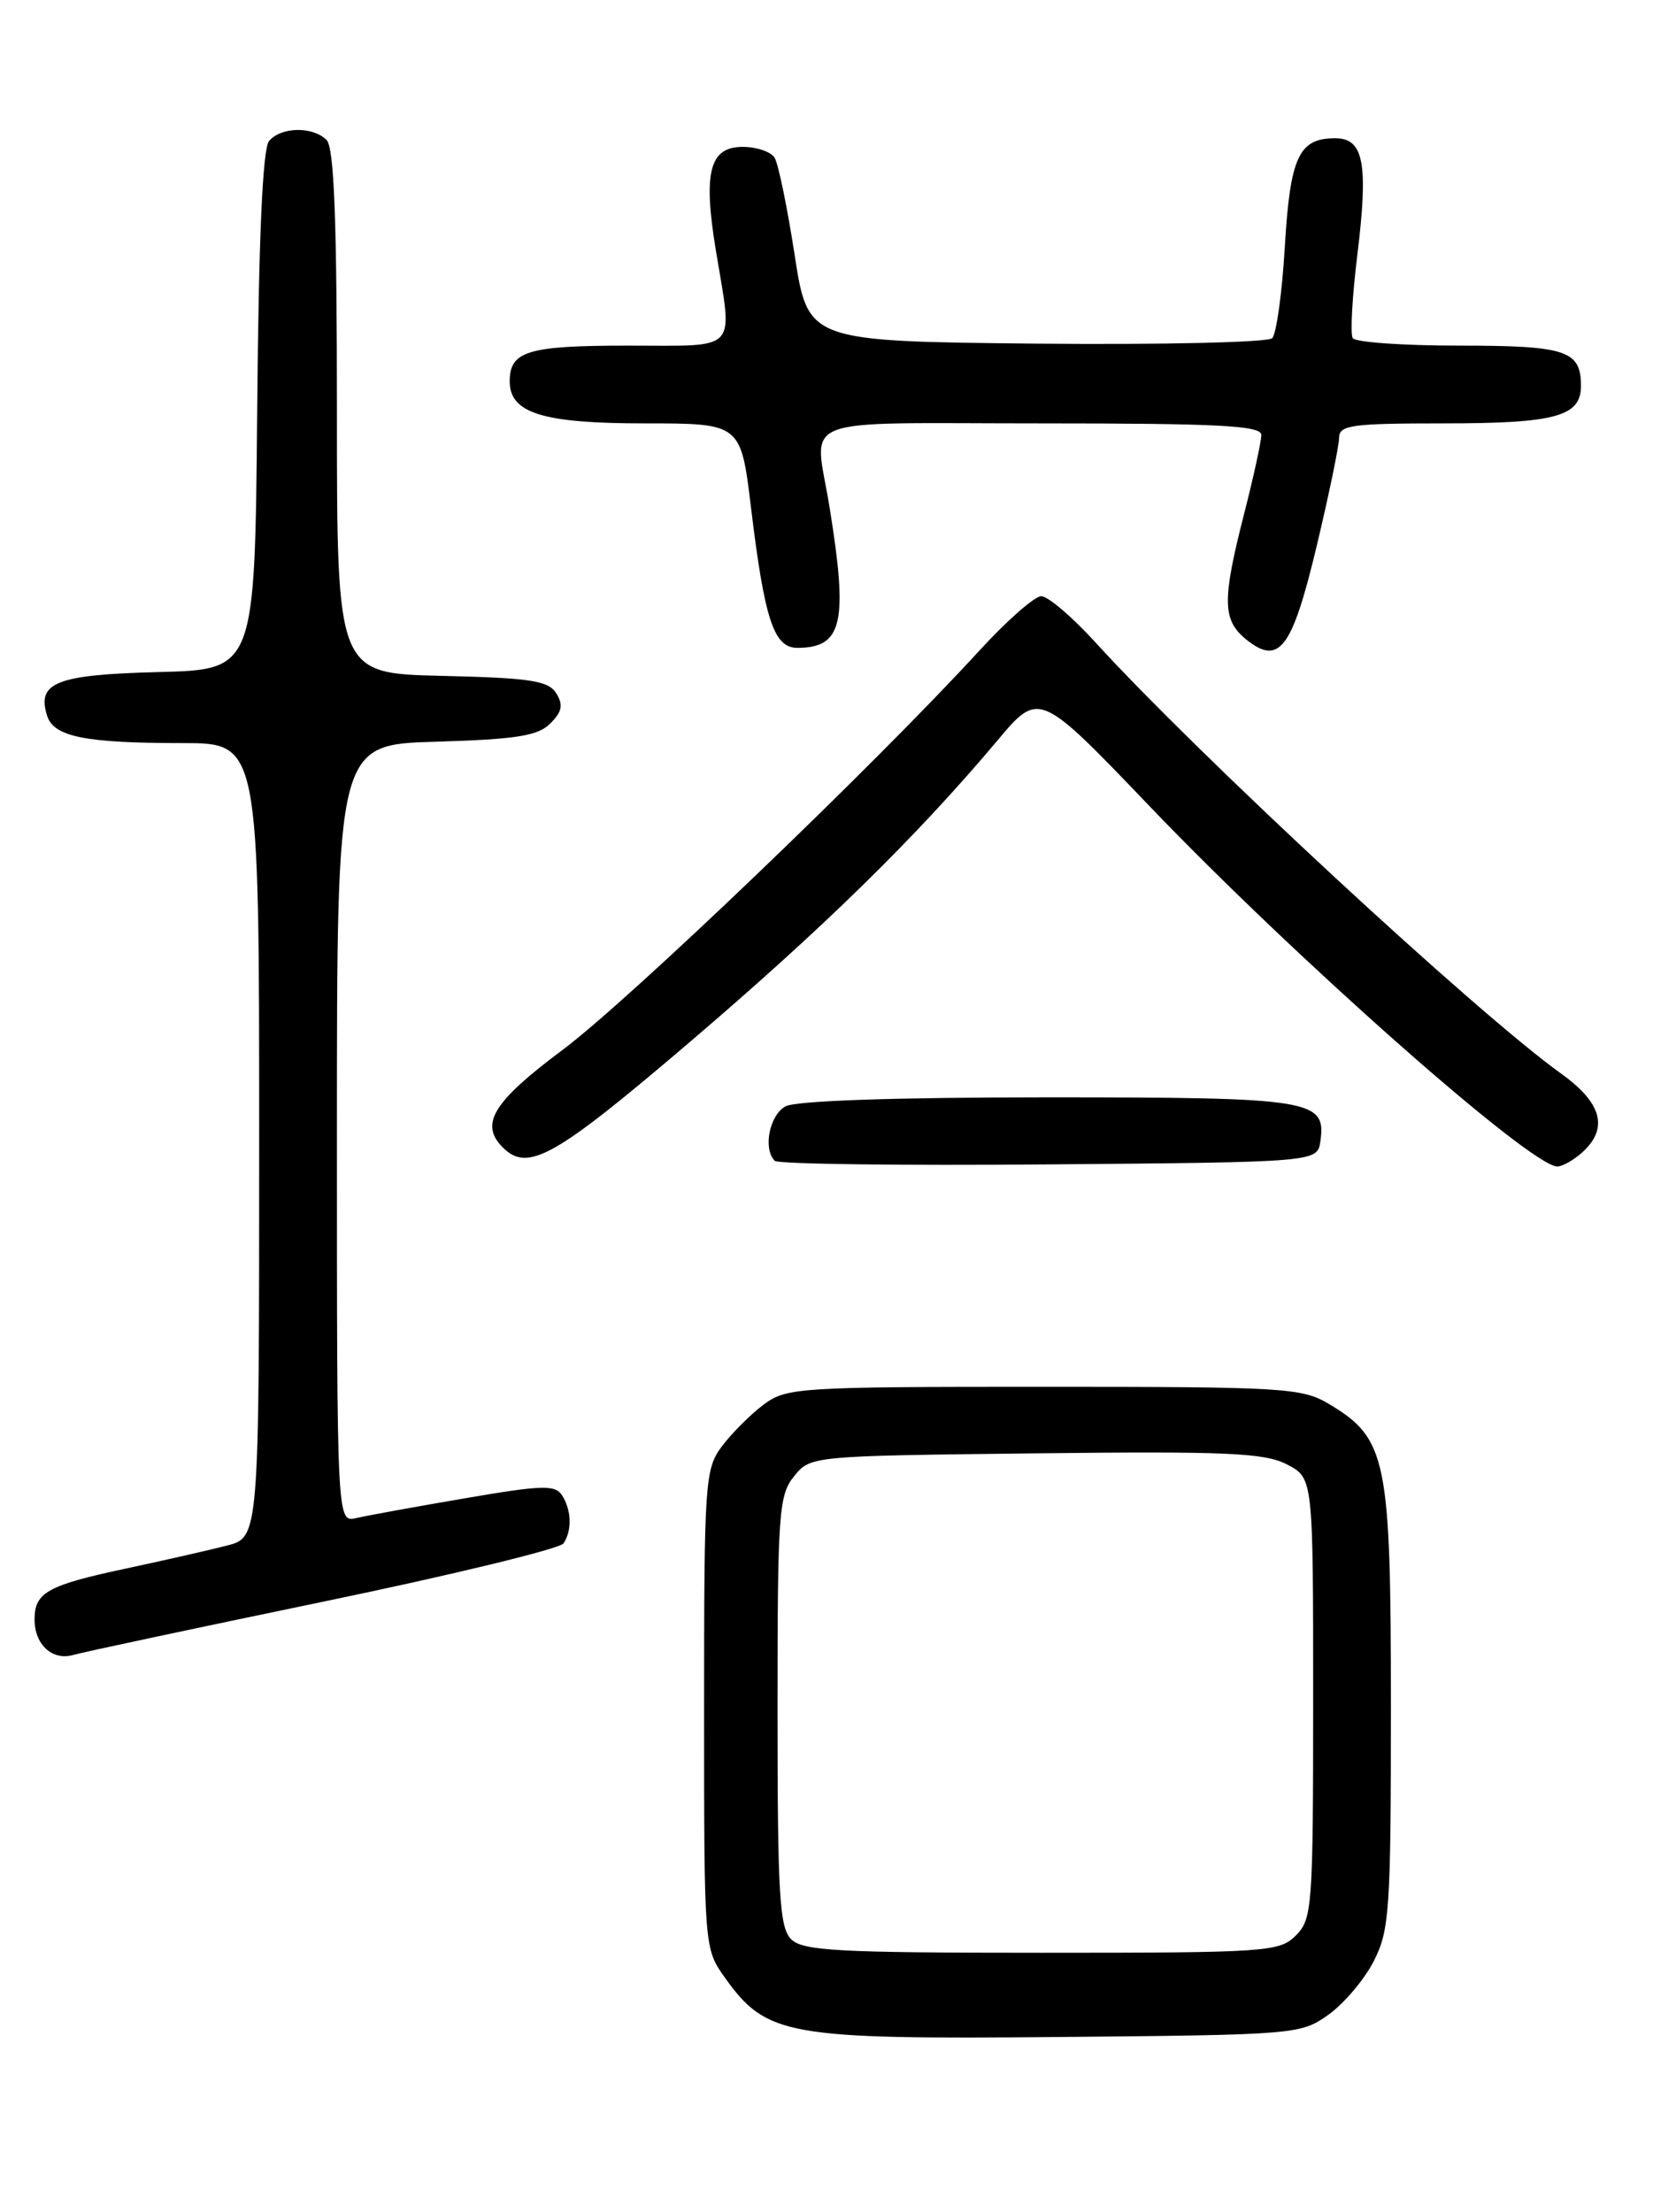 <?xml version="1.0" encoding="UTF-8" standalone="no"?>
<!DOCTYPE svg PUBLIC "-//W3C//DTD SVG 1.1//EN" "http://www.w3.org/Graphics/SVG/1.1/DTD/svg11.dtd" >
<svg xmlns="http://www.w3.org/2000/svg" xmlns:xlink="http://www.w3.org/1999/xlink" version="1.1" viewBox="0 0 194 256">
 <g >
 <path fill="currentColor"
d=" M 153.77 233.17 C 155.57 231.88 157.94 229.09 159.02 226.96 C 160.84 223.39 161.00 221.01 161.00 197.50 C 161.00 168.82 160.52 166.49 153.85 162.50 C 150.70 160.62 148.72 160.50 120.82 160.50 C 92.41 160.50 91.03 160.59 88.39 162.56 C 86.87 163.70 84.70 165.87 83.56 167.39 C 81.60 170.02 81.50 171.43 81.50 197.82 C 81.50 225.44 81.51 225.51 83.90 228.87 C 88.72 235.62 91.05 236.03 122.50 235.75 C 150.04 235.50 150.55 235.46 153.77 233.17 Z  M 37.50 185.35 C 52.35 182.27 64.83 179.24 65.23 178.62 C 66.23 177.10 66.16 174.80 65.06 173.06 C 64.27 171.82 62.75 171.87 53.83 173.40 C 48.15 174.37 42.49 175.40 41.25 175.69 C 39.00 176.22 39.00 176.22 39.00 131.19 C 39.00 86.17 39.00 86.17 50.47 85.84 C 59.80 85.56 62.26 85.17 63.70 83.73 C 65.07 82.36 65.22 81.57 64.38 80.23 C 63.46 78.77 61.38 78.46 51.14 78.22 C 39.00 77.94 39.00 77.94 39.00 47.67 C 39.00 25.46 38.68 17.08 37.80 16.20 C 36.20 14.60 32.51 14.67 31.14 16.33 C 30.40 17.23 29.94 27.55 29.77 47.58 C 29.50 77.50 29.50 77.50 18.35 77.78 C 6.53 78.08 4.23 78.98 5.45 82.83 C 6.22 85.27 9.82 86.00 21.12 86.00 C 30.00 86.00 30.00 86.00 30.00 131.96 C 30.00 177.92 30.00 177.92 26.25 178.88 C 24.19 179.41 18.90 180.61 14.50 181.55 C 5.50 183.47 4.00 184.31 4.00 187.42 C 4.00 190.35 6.06 192.23 8.50 191.53 C 9.60 191.21 22.65 188.43 37.50 185.35 Z  M 152.84 132.06 C 153.52 127.26 151.87 127.00 121.24 127.00 C 103.60 127.00 92.14 127.39 90.93 128.04 C 89.07 129.04 88.29 132.95 89.68 134.35 C 90.06 134.72 104.34 134.91 121.43 134.76 C 152.50 134.50 152.50 134.50 152.84 132.06 Z  M 183.17 133.35 C 186.21 130.59 185.43 127.65 180.75 124.29 C 170.83 117.17 138.74 87.45 126.71 74.25 C 124.07 71.36 121.29 69.00 120.53 69.00 C 119.77 69.00 116.56 71.81 113.41 75.25 C 101.21 88.57 72.79 115.78 65.13 121.50 C 57.06 127.52 55.49 130.09 58.20 132.80 C 61.10 135.70 64.20 133.95 79.82 120.62 C 95.34 107.37 106.02 96.91 115.43 85.73 C 120.28 79.95 120.28 79.95 133.08 93.32 C 149.95 110.94 177.18 135.00 180.26 135.00 C 180.86 135.00 182.17 134.26 183.17 133.35 Z  M 152.41 63.19 C 153.83 57.23 155.00 51.60 155.00 50.68 C 155.00 49.20 156.43 49.00 167.07 49.00 C 180.05 49.00 183.00 48.20 183.00 44.66 C 183.00 40.56 181.30 40.00 168.86 40.00 C 162.40 40.00 156.88 39.61 156.58 39.13 C 156.28 38.65 156.52 34.34 157.11 29.54 C 158.41 18.90 157.86 16.00 154.55 16.00 C 150.34 16.00 149.34 18.14 148.72 28.55 C 148.41 33.89 147.74 38.66 147.26 39.14 C 146.77 39.63 134.47 39.91 119.94 39.77 C 93.52 39.50 93.52 39.50 91.98 29.50 C 91.13 24.00 90.09 18.94 89.66 18.25 C 89.23 17.56 87.57 17.00 85.96 17.00 C 82.12 17.00 81.37 19.94 82.87 29.03 C 84.83 40.91 85.68 40.00 72.70 40.00 C 61.09 40.00 59.00 40.63 59.00 44.14 C 59.00 47.81 62.81 49.00 74.60 49.00 C 85.75 49.00 85.75 49.00 86.93 58.75 C 88.51 71.80 89.58 75.00 92.33 74.98 C 97.54 74.95 98.19 72.05 96.01 58.63 C 94.27 47.92 91.53 49.00 120.50 49.00 C 141.15 49.00 146.00 49.26 146.00 50.34 C 146.00 51.08 145.10 55.20 144.00 59.50 C 141.45 69.48 141.49 71.76 144.24 74.00 C 148.07 77.09 149.56 75.12 152.41 63.19 Z  M 91.57 224.43 C 90.23 223.08 90.00 219.27 90.00 198.04 C 90.00 175.10 90.14 173.04 91.91 170.86 C 93.82 168.50 93.86 168.50 119.87 168.20 C 142.01 167.95 146.37 168.14 148.96 169.48 C 152.00 171.05 152.00 171.05 152.00 196.53 C 152.00 220.67 151.90 222.10 150.00 224.00 C 148.10 225.90 146.67 226.00 120.57 226.00 C 96.97 226.00 92.92 225.78 91.57 224.43 Z "/>
</g>
</svg>